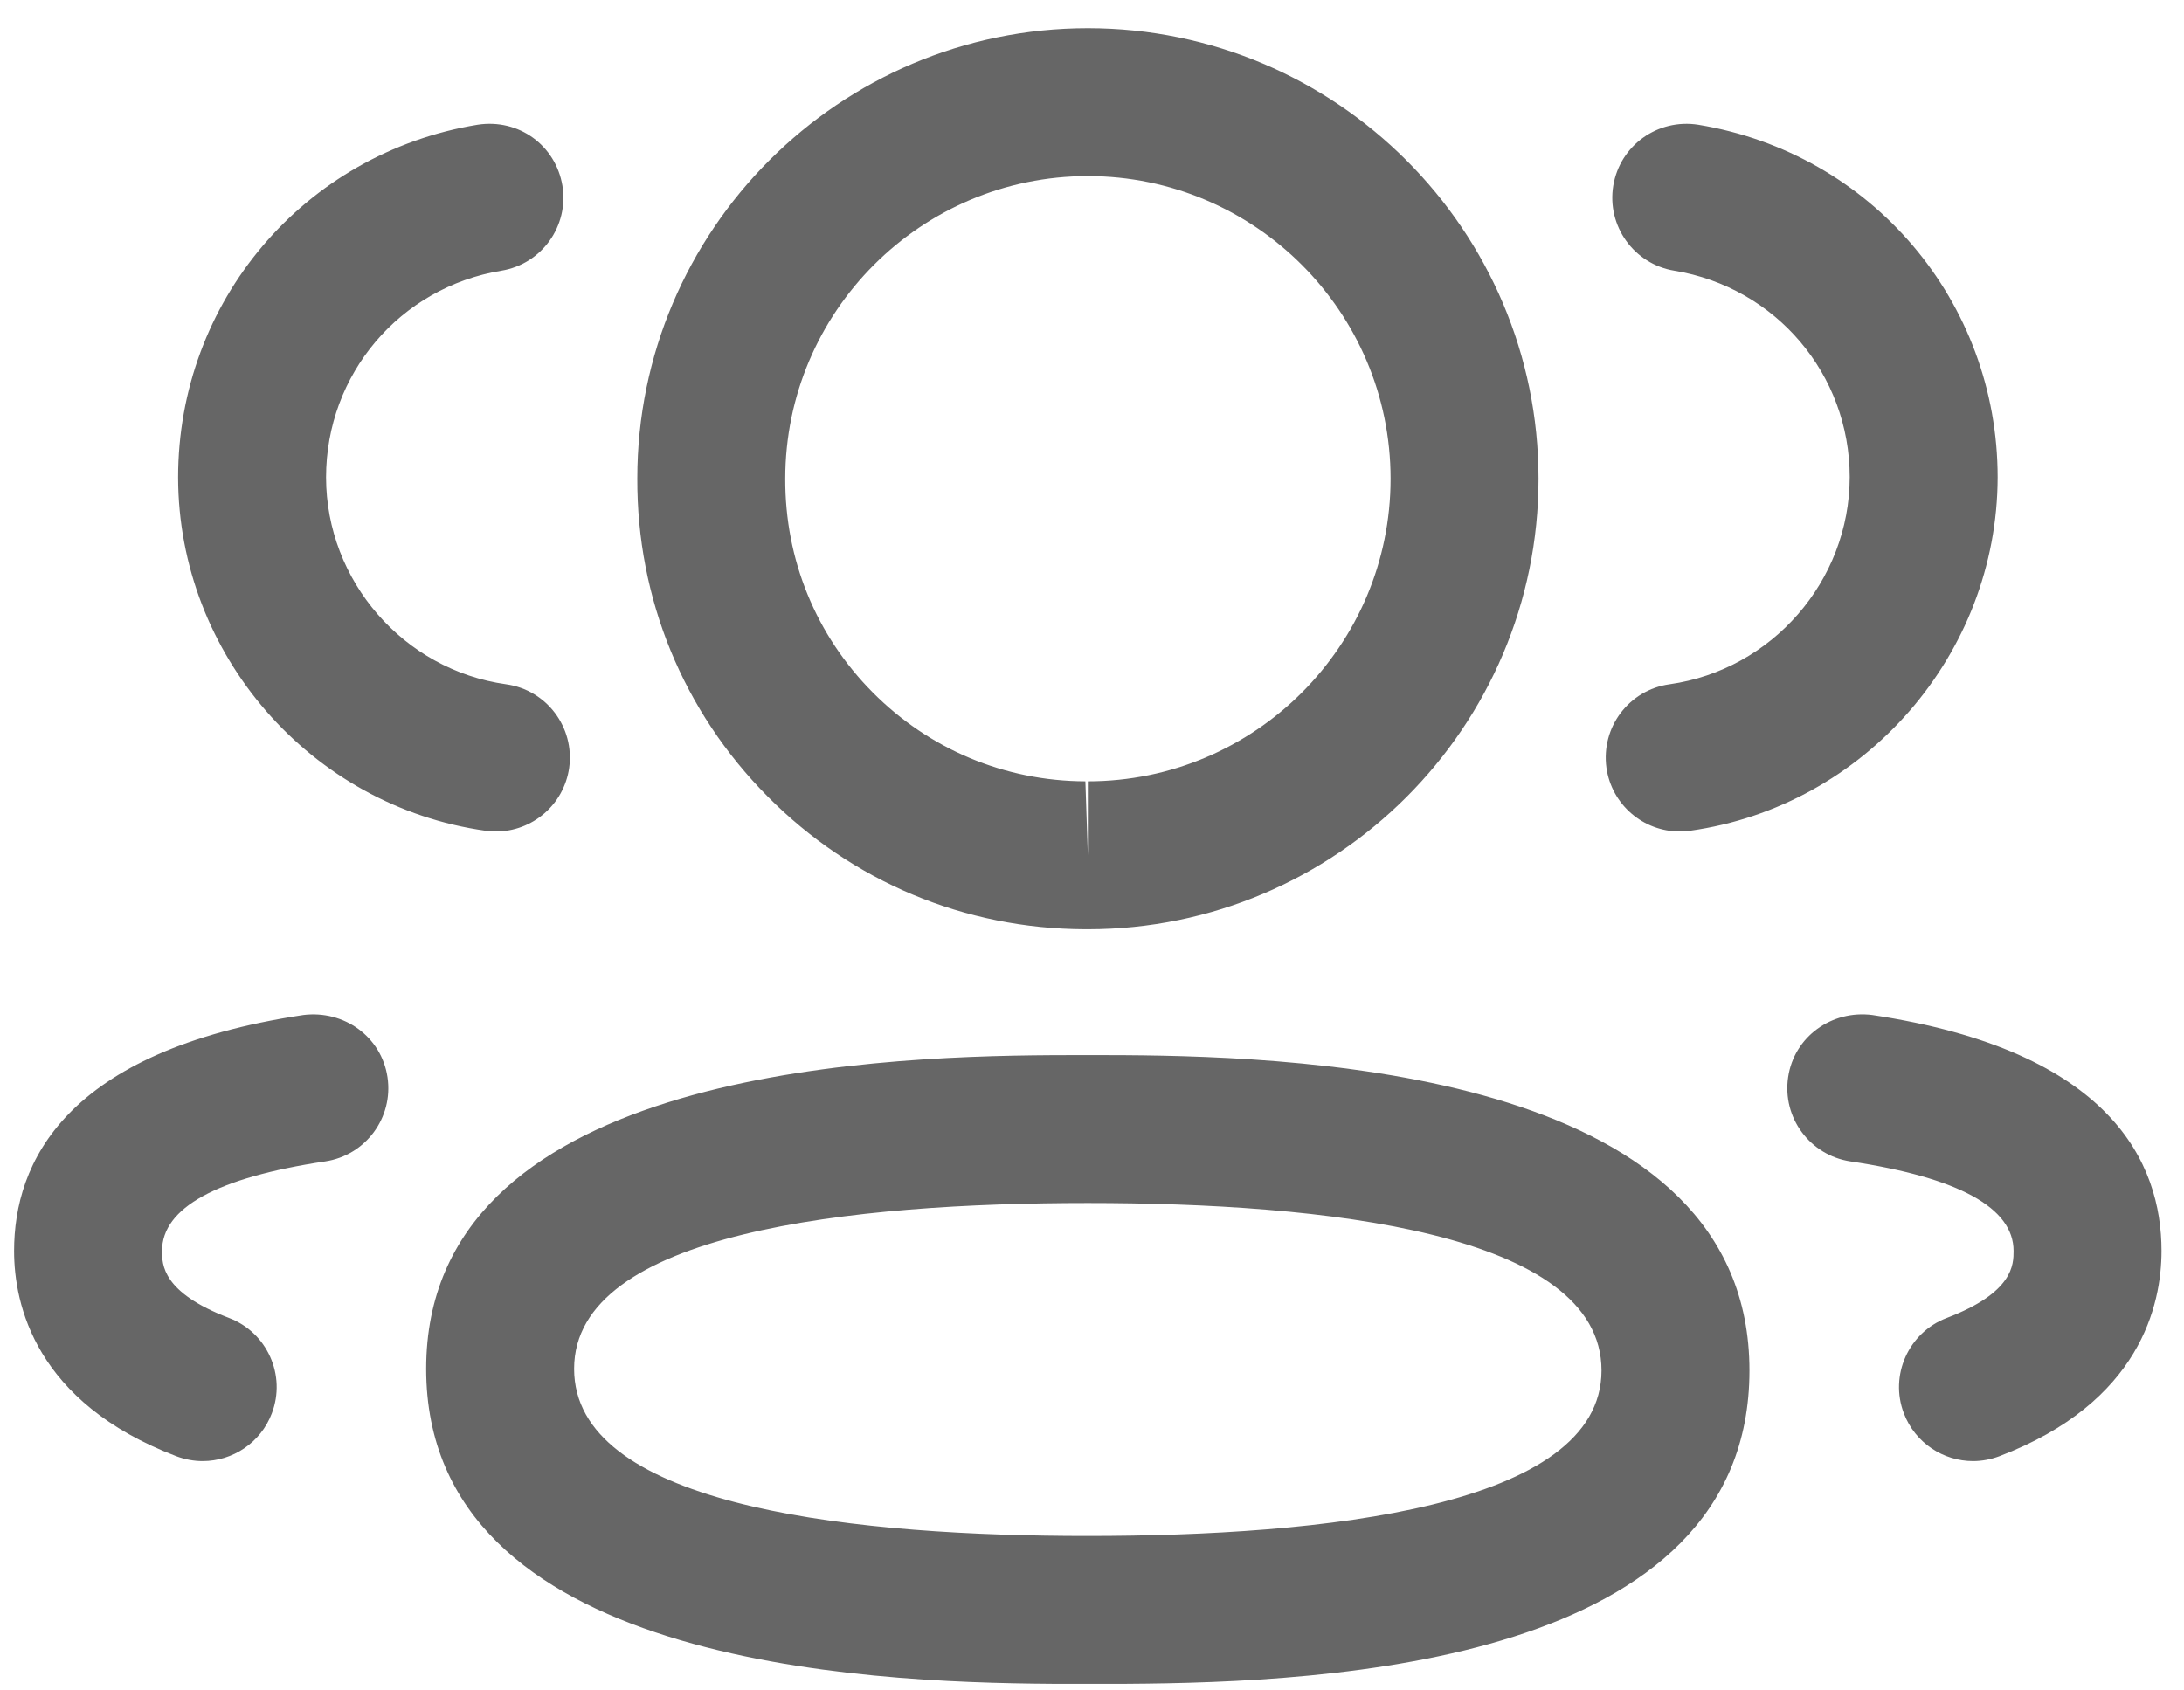 <svg width="31" height="24" viewBox="0 0 31 24" fill="none" xmlns="http://www.w3.org/2000/svg">
<path fill-rule="evenodd" clip-rule="evenodd" d="M15.441 14.98L15.599 14.98L15.953 14.981C18.656 14.999 24.832 15.272 24.832 19.458C24.832 23.617 18.871 23.888 15.995 23.906L14.93 23.906C12.226 23.888 6.049 23.616 6.049 19.434C6.049 15.27 12.226 14.998 14.93 14.981L15.283 14.98C15.338 14.98 15.391 14.98 15.441 14.98ZM15.441 17.08C12.115 17.08 8.149 17.488 8.149 19.434C8.149 21.336 11.878 21.781 15.137 21.806L15.441 21.807C18.768 21.807 22.732 21.4 22.732 19.458C22.732 17.493 18.768 17.08 15.441 17.08ZM26.576 14.411C29.968 14.92 30.681 16.513 30.681 17.76C30.681 18.522 30.381 19.912 28.379 20.675C28.256 20.721 28.13 20.744 28.006 20.744C27.583 20.744 27.184 20.486 27.024 20.067C26.817 19.526 27.09 18.918 27.632 18.712C28.581 18.351 28.581 17.952 28.581 17.76C28.581 17.147 27.801 16.719 26.264 16.489C25.691 16.402 25.295 15.869 25.381 15.293C25.466 14.719 25.998 14.337 26.576 14.411ZM5.5 15.293C5.586 15.869 5.19 16.402 4.617 16.489C3.08 16.719 2.3 17.147 2.3 17.76C2.3 17.952 2.3 18.35 3.251 18.712C3.792 18.918 4.065 19.526 3.858 20.067C3.699 20.486 3.3 20.744 2.877 20.744C2.752 20.744 2.626 20.721 2.503 20.675C0.5 19.911 0.2 18.52 0.2 17.76C0.2 16.514 0.913 14.92 4.306 14.411C4.884 14.339 5.414 14.719 5.5 15.293ZM15.441 0.4C18.969 0.4 21.838 3.27 21.838 6.797C21.838 10.323 18.969 13.193 15.441 13.193H15.403C13.695 13.188 12.095 12.518 10.897 11.309C9.696 10.101 9.039 8.496 9.046 6.792C9.046 3.27 11.915 0.4 15.441 0.4ZM15.441 2.5C13.072 2.5 11.146 4.428 11.146 6.797C11.142 7.945 11.581 9.018 12.386 9.829C13.191 10.64 14.264 11.089 15.406 11.093L15.441 12.143V11.093C17.81 11.093 19.738 9.167 19.738 6.797C19.738 4.428 17.81 2.5 15.441 2.5ZM24.106 1.771C26.567 2.176 28.355 4.281 28.355 6.778C28.349 9.291 26.472 11.447 23.987 11.795C23.938 11.802 23.889 11.805 23.841 11.805C23.326 11.805 22.877 11.426 22.802 10.901C22.723 10.325 23.122 9.795 23.697 9.715C25.153 9.51 26.252 8.248 26.255 6.775C26.255 5.315 25.208 4.08 23.764 3.843C23.193 3.749 22.805 3.209 22.899 2.636C22.994 2.064 23.53 1.68 24.106 1.771ZM7.983 2.636C8.077 3.209 7.689 3.749 7.118 3.843C5.675 4.08 4.628 5.315 4.628 6.778C4.63 8.248 5.729 9.512 7.184 9.715C7.759 9.795 8.158 10.325 8.079 10.901C8.004 11.426 7.555 11.805 7.04 11.805C6.992 11.805 6.943 11.802 6.894 11.795C4.409 11.447 2.533 9.291 2.528 6.78C2.528 4.281 4.315 2.176 6.777 1.771C7.366 1.679 7.888 2.067 7.983 2.636Z" fill="black" fill-opacity="0.6"/>
</svg>
